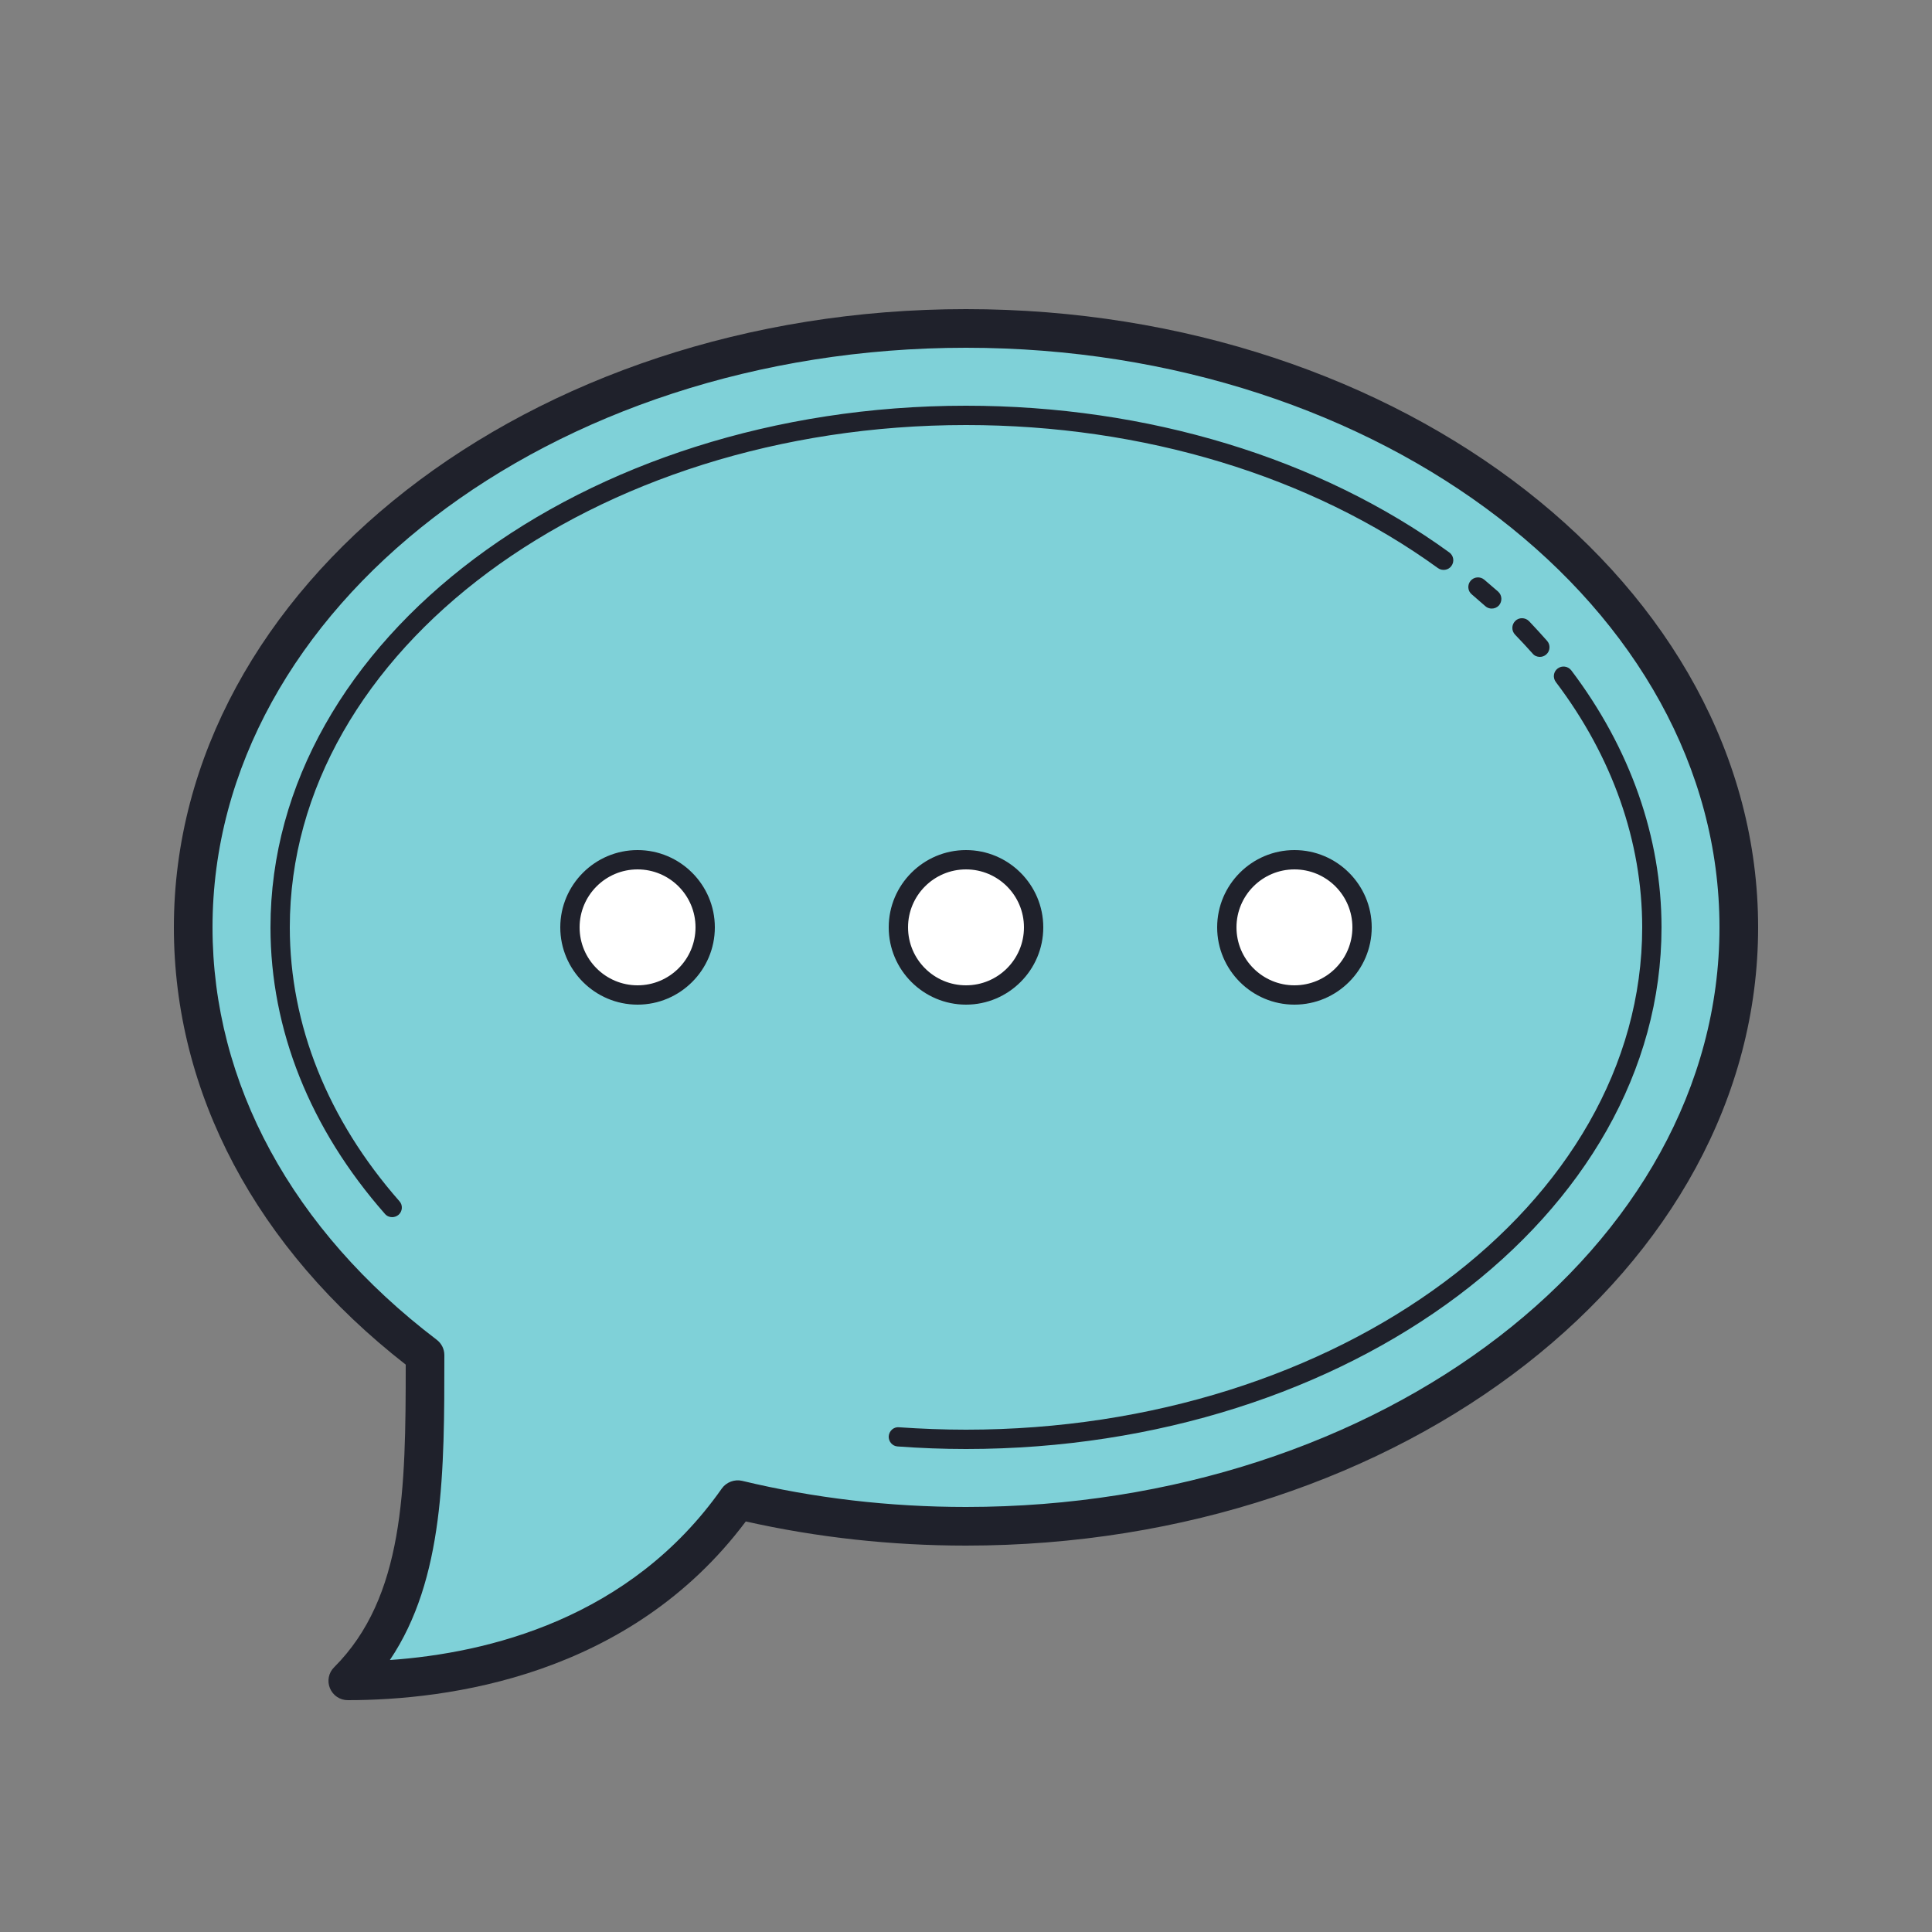 <?xml version="1.0" encoding="UTF-8"?>
<svg xmlns="http://www.w3.org/2000/svg" xmlns:xlink="http://www.w3.org/1999/xlink" width="50pt" height="50pt" viewBox="0 0 50 50" version="1.1">
<rect x="0" y="0" width="50" height="50" fill="#808080" stroke="none"/>
<g id="surface2687256">
<path style=" stroke:none;fill-rule:nonzero;fill:rgb(49.804%,81.961%,84.706%);fill-opacity:1;" d="M 11 35.109 C 11 38.5 11 41.5 9 43.5 C 12.355 43.5 16.5 42.5 19.09 38.812 C 20.957 39.258 22.941 39.5 25 39.5 C 36.047 39.5 45 32.559 45 24 C 45 15.441 36.047 8.5 25 8.5 C 13.953 8.5 5 15.441 5 24 C 5 28.336 7.297 32.258 11 35.07 Z M 11 35.109 "/>
<path style=" stroke:none;fill-rule:nonzero;fill:rgb(100%,100%,100%);fill-opacity:1;" d="M 26.75 24 C 26.75 24.965 25.965 25.75 25 25.75 C 24.035 25.75 23.25 24.965 23.25 24 C 23.25 23.035 24.035 22.25 25 22.25 C 25.965 22.25 26.75 23.035 26.75 24 Z M 26.75 24 "/>
<path style=" stroke:none;fill-rule:nonzero;fill:rgb(100%,100%,100%);fill-opacity:1;" d="M 18.25 24 C 18.25 24.965 17.465 25.75 16.5 25.75 C 15.535 25.75 14.75 24.965 14.75 24 C 14.75 23.035 15.535 22.25 16.5 22.25 C 17.465 22.25 18.25 23.035 18.25 24 Z M 18.25 24 "/>
<path style=" stroke:none;fill-rule:nonzero;fill:rgb(100%,100%,100%);fill-opacity:1;" d="M 35.25 24 C 35.25 24.965 34.465 25.75 33.5 25.75 C 32.535 25.75 31.75 24.965 31.75 24 C 31.75 23.035 32.535 22.25 33.5 22.25 C 34.465 22.25 35.25 23.035 35.25 24 Z M 35.25 24 "/>
<path style=" stroke:none;fill-rule:nonzero;fill:rgb(12.157%,12.941%,16.863%);fill-opacity:1;" d="M 9 44 C 8.797 44 8.617 43.879 8.539 43.691 C 8.461 43.504 8.504 43.289 8.648 43.148 C 10.461 41.332 10.5 38.547 10.5 35.316 C 6.629 32.297 4.5 28.285 4.5 24 C 4.5 15.176 13.695 8 25 8 C 36.305 8 45.5 15.176 45.5 24 C 45.5 32.824 36.305 40 25 40 C 23.059 40 21.145 39.789 19.301 39.375 C 16.293 43.391 11.578 44 9 44 Z M 25 9 C 14.246 9 5.5 15.73 5.5 24 C 5.5 28.039 7.562 31.828 11.301 34.672 C 11.426 34.766 11.5 34.914 11.5 35.07 L 11.5 35.109 C 11.5 38.059 11.5 40.867 10.09 42.961 C 12.621 42.785 16.312 41.895 18.68 38.523 C 18.797 38.359 19.008 38.277 19.207 38.324 C 21.074 38.773 23.023 39 25 39 C 35.754 39 44.5 32.27 44.5 24 C 44.5 15.73 35.754 9 25 9 Z M 25 9 "/>
<path style=" stroke:none;fill-rule:nonzero;fill:rgb(12.157%,12.941%,16.863%);fill-opacity:1;" d="M 10.148 31.5 C 10.078 31.5 10.012 31.473 9.961 31.414 C 8.023 29.211 7 26.648 7 24 C 7 16.555 15.074 10.5 25 10.5 C 29.691 10.5 34.133 11.848 37.508 14.297 C 37.621 14.379 37.645 14.535 37.562 14.648 C 37.484 14.758 37.324 14.781 37.215 14.703 C 33.922 12.316 29.586 11 25 11 C 15.352 11 7.5 16.832 7.5 24 C 7.5 26.523 8.48 28.973 10.336 31.086 C 10.43 31.188 10.418 31.348 10.316 31.438 C 10.266 31.48 10.207 31.5 10.148 31.5 Z M 10.148 31.5 "/>
<path style=" stroke:none;fill-rule:nonzero;fill:rgb(12.157%,12.941%,16.863%);fill-opacity:1;" d="M 25 37.5 C 24.406 37.5 23.812 37.477 23.23 37.434 C 23.094 37.426 22.992 37.305 23 37.168 C 23.012 37.031 23.129 36.922 23.27 36.938 C 23.836 36.977 24.422 37 25 37 C 34.648 37 42.5 31.168 42.5 24 C 42.5 21.777 41.727 19.582 40.266 17.652 C 40.18 17.539 40.203 17.383 40.312 17.301 C 40.422 17.219 40.578 17.238 40.664 17.348 C 42.191 19.367 43 21.668 43 24 C 43 31.445 34.926 37.5 25 37.5 Z M 25 37.5 "/>
<path style=" stroke:none;fill-rule:nonzero;fill:rgb(12.157%,12.941%,16.863%);fill-opacity:1;" d="M 39.852 17 C 39.781 17 39.711 16.973 39.664 16.914 C 39.516 16.75 39.367 16.586 39.211 16.426 C 39.113 16.324 39.117 16.168 39.215 16.07 C 39.312 15.973 39.473 15.977 39.57 16.074 C 39.73 16.242 39.887 16.414 40.039 16.586 C 40.129 16.688 40.121 16.848 40.016 16.938 C 39.969 16.98 39.91 17 39.852 17 Z M 39.852 17 "/>
<path style=" stroke:none;fill-rule:nonzero;fill:rgb(12.157%,12.941%,16.863%);fill-opacity:1;" d="M 38.605 15.75 C 38.547 15.75 38.488 15.73 38.441 15.688 C 38.324 15.586 38.207 15.484 38.09 15.383 C 37.984 15.297 37.969 15.137 38.059 15.031 C 38.148 14.926 38.305 14.914 38.41 15 C 38.535 15.105 38.652 15.207 38.773 15.312 C 38.875 15.406 38.883 15.562 38.793 15.668 C 38.742 15.723 38.676 15.75 38.605 15.75 Z M 38.605 15.75 "/>
<path style=" stroke:none;fill-rule:nonzero;fill:rgb(12.157%,12.941%,16.863%);fill-opacity:1;" d="M 25 26 C 23.898 26 23 25.102 23 24 C 23 22.898 23.898 22 25 22 C 26.102 22 27 22.898 27 24 C 27 25.102 26.102 26 25 26 Z M 25 22.5 C 24.172 22.5 23.5 23.172 23.5 24 C 23.5 24.828 24.172 25.5 25 25.5 C 25.828 25.5 26.5 24.828 26.5 24 C 26.5 23.172 25.828 22.5 25 22.5 Z M 25 22.5 "/>
<path style=" stroke:none;fill-rule:nonzero;fill:rgb(12.157%,12.941%,16.863%);fill-opacity:1;" d="M 16.5 26 C 15.398 26 14.5 25.102 14.5 24 C 14.5 22.898 15.398 22 16.5 22 C 17.602 22 18.5 22.898 18.5 24 C 18.5 25.102 17.602 26 16.5 26 Z M 16.5 22.5 C 15.672 22.5 15 23.172 15 24 C 15 24.828 15.672 25.5 16.5 25.5 C 17.328 25.5 18 24.828 18 24 C 18 23.172 17.328 22.5 16.5 22.5 Z M 16.5 22.5 "/>
<path style=" stroke:none;fill-rule:nonzero;fill:rgb(12.157%,12.941%,16.863%);fill-opacity:1;" d="M 33.5 26 C 32.398 26 31.5 25.102 31.5 24 C 31.5 22.898 32.398 22 33.5 22 C 34.602 22 35.5 22.898 35.5 24 C 35.5 25.102 34.602 26 33.5 26 Z M 33.5 22.5 C 32.672 22.5 32 23.172 32 24 C 32 24.828 32.672 25.5 33.5 25.5 C 34.328 25.5 35 24.828 35 24 C 35 23.172 34.328 22.5 33.5 22.5 Z M 33.5 22.5 "/>
</g>
</svg>
